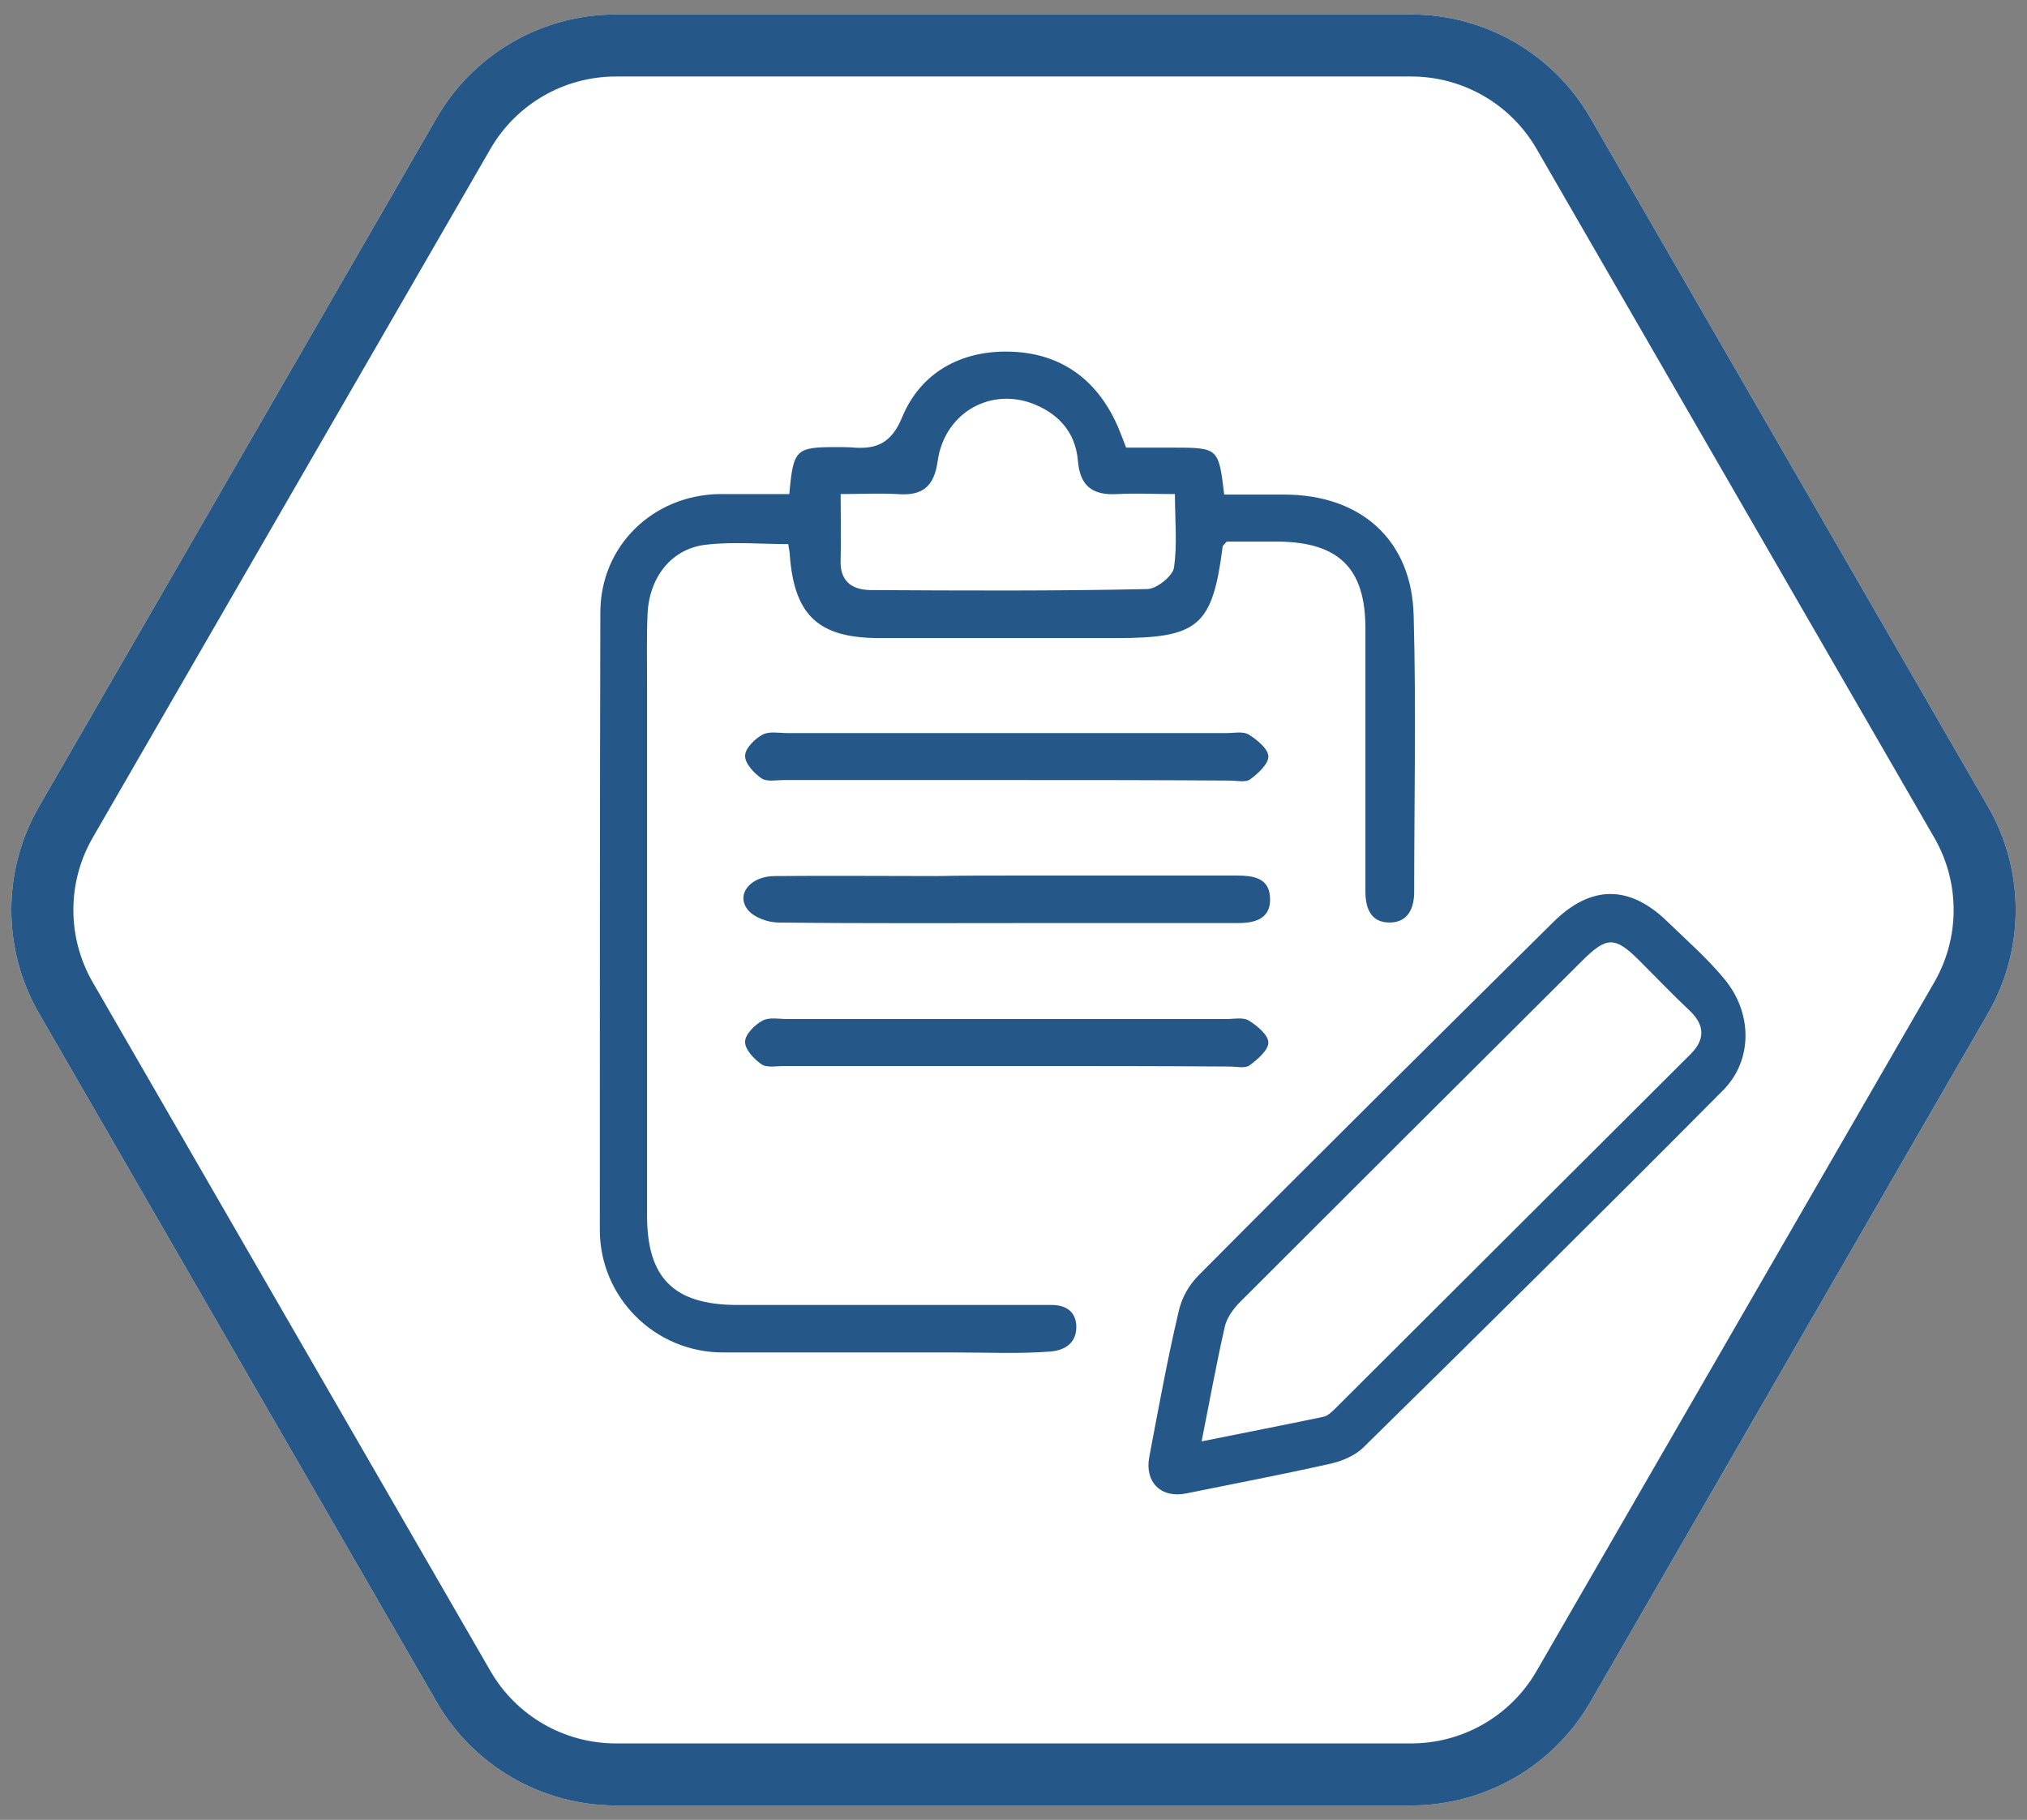 <svg width="98" height="88" viewBox="0 0 98 88" fill="none" xmlns="http://www.w3.org/2000/svg">
<rect x="0" y="0" width="98" height="88" fill="#808080" stroke="none"/>
<path d="M96.113 39C97.9 42.094 97.9 45.906 96.113 49L76.887 82.301C75.1 85.395 71.799 87.301 68.227 87.301L29.774 87.301C26.201 87.301 22.9 85.395 21.113 82.301L1.887 49C0.101 45.906 0.101 42.094 1.887 39L21.113 5.699C22.9 2.605 26.201 0.699 29.774 0.699L68.227 0.699C71.799 0.699 75.101 2.605 76.887 5.699L96.113 39Z" fill="white"/>
<path fill-rule="evenodd" clip-rule="evenodd" d="M74.289 80.801L93.515 47.5C94.766 45.334 94.766 42.666 93.515 40.5L74.289 7.199C73.038 5.033 70.728 3.699 68.227 3.699L29.774 3.699C27.273 3.699 24.962 5.033 23.712 7.199L4.485 40.5C3.235 42.666 3.235 45.334 4.485 47.5L23.712 80.801C24.962 82.967 27.273 84.301 29.774 84.301L68.227 84.301C70.728 84.301 73.038 82.967 74.289 80.801ZM96.113 49C97.9 45.906 97.9 42.094 96.113 39L76.887 5.699C75.101 2.605 71.799 0.699 68.227 0.699L29.774 0.699C26.201 0.699 22.9 2.605 21.113 5.699L1.887 39C0.101 42.094 0.101 45.906 1.887 49L21.113 82.301C22.9 85.395 26.201 87.301 29.774 87.301L68.227 87.301C71.799 87.301 75.1 85.395 76.887 82.301L96.113 49Z" fill="#255888"/>
<path d="M38.16 23.89C38.359 21.718 38.458 21.619 40.469 21.619C40.692 21.619 41.065 21.619 41.288 21.644C42.356 21.718 43.1 21.446 43.622 20.162C44.516 18.014 46.452 16.952 48.785 17.002C51.119 17.051 52.857 18.187 53.899 20.31C54.098 20.705 54.247 21.15 54.445 21.644C55.165 21.644 55.91 21.644 56.655 21.644C58.914 21.644 58.914 21.644 59.187 23.915C60.13 23.915 61.123 23.915 62.091 23.915C65.79 23.915 68.273 26.113 68.347 29.792C68.471 34.236 68.372 38.681 68.372 43.125C68.372 43.915 68.074 44.582 67.23 44.607C66.287 44.631 66.014 43.94 66.014 43.1C66.014 38.853 66.014 34.631 66.014 30.384C66.014 27.471 64.723 26.212 61.769 26.187C60.9 26.187 60.056 26.187 59.311 26.187C59.162 26.36 59.112 26.384 59.112 26.434C58.616 30.286 57.946 30.854 53.949 30.854C50.151 30.854 46.328 30.854 42.529 30.854C39.575 30.854 38.409 29.767 38.185 26.854C38.185 26.681 38.136 26.532 38.111 26.31C36.795 26.31 35.454 26.187 34.163 26.335C32.5 26.508 31.408 27.866 31.309 29.644C31.259 30.804 31.284 31.94 31.284 33.1C31.284 41.668 31.284 50.212 31.284 58.779C31.284 61.792 32.575 63.076 35.579 63.1C40.345 63.1 45.086 63.1 49.853 63.1C50.175 63.1 50.523 63.1 50.846 63.1C51.64 63.1 52.037 63.52 52.037 64.162C52.037 65.076 51.293 65.298 50.846 65.347C49.331 65.471 47.792 65.397 46.253 65.397C42.48 65.397 38.731 65.397 34.958 65.397C31.656 65.397 29 62.73 29 59.471C29 49.495 29 39.545 29.025 29.619C29.025 26.409 31.557 23.94 34.784 23.89C35.876 23.89 36.994 23.89 38.16 23.89ZM40.643 23.89C40.643 25.076 40.668 26.063 40.643 27.051C40.593 28.063 41.139 28.508 42.058 28.532C46.526 28.557 50.995 28.582 55.463 28.483C55.91 28.483 56.68 27.866 56.754 27.471C56.928 26.335 56.804 25.125 56.804 23.89C55.786 23.89 54.917 23.841 54.048 23.89C52.832 23.965 52.211 23.52 52.112 22.261C51.988 20.854 51.119 19.94 49.803 19.471C47.743 18.779 45.657 20.039 45.335 22.286C45.161 23.545 44.59 23.989 43.373 23.89C42.505 23.841 41.636 23.89 40.643 23.89Z" fill="#255888"/>
<path d="M83.565 47.596C83.515 47.522 83.466 47.448 83.416 47.398C82.597 46.386 81.579 45.497 80.635 44.584C78.799 42.781 76.937 42.781 75.124 44.559C69.39 50.238 63.655 55.917 57.971 61.645C57.474 62.139 57.127 62.756 56.977 63.448C56.431 65.769 56.009 68.114 55.562 70.46C55.339 71.67 56.133 72.46 57.35 72.213C59.659 71.744 61.992 71.299 64.301 70.781C64.872 70.657 65.517 70.386 65.914 69.991C71.773 64.238 77.607 58.46 83.391 52.633C83.441 52.584 83.49 52.509 83.54 52.46C84.707 51.053 84.632 49.053 83.565 47.596ZM81.728 50.978C76.018 56.682 70.284 62.386 64.574 68.09C64.4 68.263 64.201 68.46 63.978 68.509C62.091 68.904 60.18 69.275 58.095 69.695C58.492 67.695 58.815 65.917 59.212 64.164C59.311 63.719 59.634 63.275 59.956 62.954C65.468 57.448 70.979 51.941 76.49 46.46C77.681 45.275 78.079 45.275 79.245 46.435C80.064 47.25 80.859 48.09 81.703 48.88C82.423 49.571 82.448 50.263 81.728 50.978Z" fill="#255888"/>
<path d="M48.686 37.719C45.086 37.719 41.487 37.719 37.887 37.719C37.515 37.719 37.043 37.818 36.795 37.621C36.447 37.374 36.001 36.905 36.025 36.534C36.025 36.188 36.497 35.719 36.869 35.522C37.192 35.349 37.664 35.448 38.086 35.448C45.161 35.448 52.211 35.448 59.286 35.448C59.658 35.448 60.105 35.349 60.379 35.522C60.776 35.769 61.322 36.213 61.322 36.584C61.322 36.954 60.8 37.423 60.428 37.695C60.205 37.843 59.783 37.744 59.46 37.744C55.885 37.719 52.286 37.719 48.686 37.719Z" fill="#255888"/>
<path d="M48.76 42.337C52.434 42.337 56.108 42.337 59.807 42.337C60.552 42.337 61.322 42.435 61.396 43.324C61.495 44.361 60.776 44.633 59.882 44.633C56.729 44.633 53.601 44.633 50.448 44.633C46.178 44.633 41.934 44.658 37.664 44.608C37.142 44.608 36.497 44.386 36.174 44.016C35.553 43.275 36.249 42.361 37.465 42.361C40.072 42.337 42.678 42.361 45.285 42.361C46.427 42.337 47.593 42.337 48.76 42.337Z" fill="#255888"/>
<path d="M48.81 51.547C45.161 51.547 41.536 51.547 37.887 51.547C37.515 51.547 37.043 51.645 36.795 51.448C36.447 51.201 36.001 50.732 36.025 50.361C36.025 50.016 36.497 49.547 36.869 49.349C37.192 49.176 37.664 49.275 38.086 49.275C45.161 49.275 52.211 49.275 59.286 49.275C59.658 49.275 60.105 49.176 60.379 49.349C60.776 49.596 61.322 50.04 61.322 50.411C61.322 50.781 60.8 51.225 60.403 51.522C60.18 51.67 59.758 51.571 59.435 51.571C55.91 51.547 52.36 51.547 48.81 51.547Z" fill="#255888"/>
</svg>
